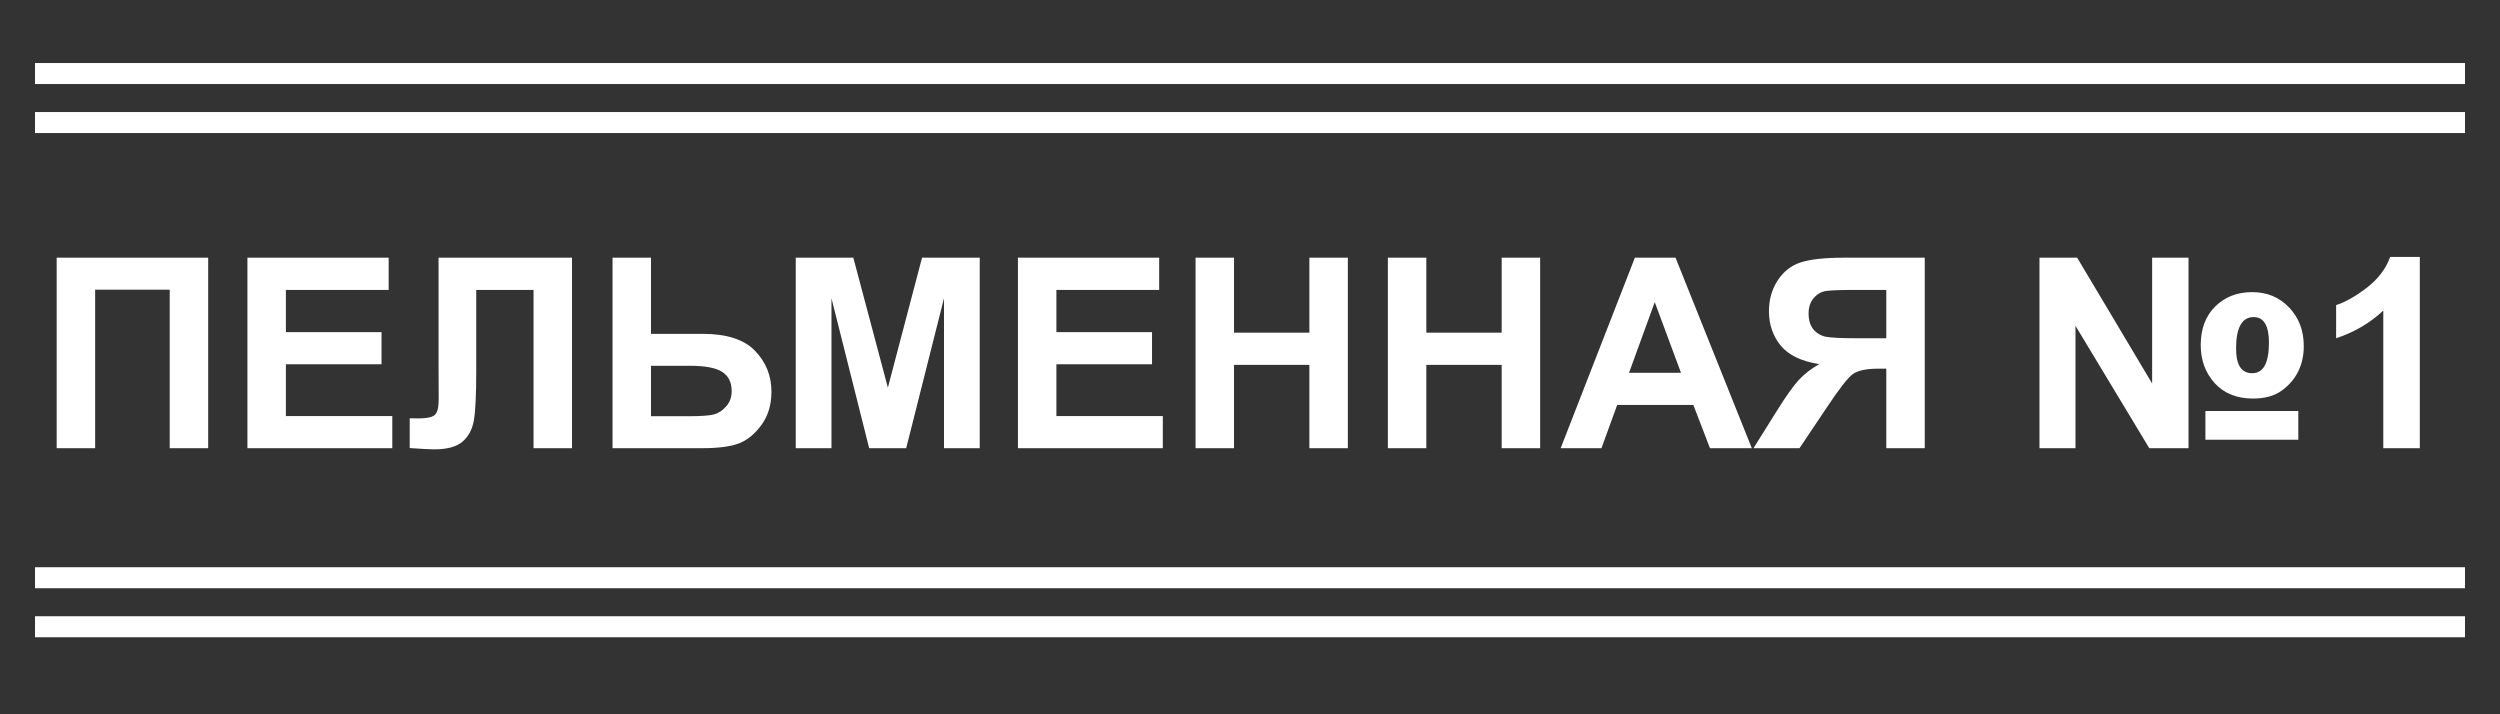 <svg width="357" height="102" viewBox="0 0 357 102" fill="none" xmlns="http://www.w3.org/2000/svg">
<rect x="0" y="0" width="357" height="102" fill="#333333" stroke="none"/>
<path d="M8.094 36.799H29.729V64H24.236V41.363H13.586V64H8.094V36.799ZM35.332 64V36.799H55.501V41.4H40.824V47.431H54.48V52.014H40.824V59.417H56.02V64H35.332ZM62.626 36.799H81.682V64H76.189V41.4H68.007V53.016C68.007 56.343 67.895 58.669 67.673 59.992C67.45 61.303 66.906 62.33 66.04 63.072C65.186 63.802 63.844 64.167 62.014 64.167C61.37 64.167 60.202 64.105 58.507 63.981V59.732L59.731 59.751C60.882 59.751 61.655 59.596 62.051 59.287C62.447 58.978 62.645 58.217 62.645 57.005L62.626 52.329V36.799ZM87.471 36.799H92.963V47.672H100.311C103.774 47.672 106.279 48.482 107.825 50.102C109.384 51.723 110.163 53.665 110.163 55.929C110.163 57.784 109.693 59.361 108.753 60.66C107.813 61.959 106.737 62.843 105.524 63.313C104.325 63.771 102.587 64 100.311 64H87.471V36.799ZM92.963 59.435H98.307C100.038 59.435 101.238 59.355 101.906 59.194C102.574 59.021 103.168 58.638 103.688 58.044C104.219 57.45 104.485 56.72 104.485 55.855C104.485 54.605 104.034 53.69 103.131 53.108C102.24 52.527 100.713 52.236 98.548 52.236H92.963V59.435ZM113.633 64V36.799H121.853L126.788 55.353L131.668 36.799H139.906V64H134.804V42.588L129.404 64H124.116L118.735 42.588V64H113.633ZM145.361 64V36.799H165.53V41.4H150.854V47.431H164.51V52.014H150.854V59.417H166.05V64H145.361ZM170.726 64V36.799H176.218V47.505H186.979V36.799H192.472V64H186.979V52.106H176.218V64H170.726ZM198.187 64V36.799H203.679V47.505H214.44V36.799H219.933V64H214.44V52.106H203.679V64H198.187ZM250.158 64H244.184L241.809 57.821H230.936L228.69 64H222.864L233.459 36.799H239.267L250.158 64ZM240.046 53.238L236.298 43.145L232.624 53.238H240.046ZM269.362 64V52.645H268.249C266.517 52.645 265.293 52.904 264.575 53.424C263.87 53.943 262.658 55.496 260.938 58.081L256.968 64H250.399L253.721 58.693C255.032 56.59 256.077 55.118 256.856 54.277C257.636 53.424 258.613 52.663 259.788 51.995C257.252 51.599 255.422 50.721 254.296 49.36C253.17 47.987 252.607 46.348 252.607 44.443C252.607 42.786 253.022 41.32 253.851 40.046C254.692 38.759 255.793 37.9 257.153 37.467C258.526 37.022 260.574 36.799 263.295 36.799H274.854V64H269.362ZM269.362 41.4H265.076C262.899 41.4 261.464 41.45 260.771 41.549C260.091 41.648 259.504 41.982 259.009 42.551C258.514 43.12 258.267 43.862 258.267 44.777C258.267 45.73 258.502 46.491 258.972 47.06C259.454 47.616 260.06 47.963 260.79 48.099C261.532 48.235 263.035 48.303 265.299 48.303H269.362V41.4ZM291.238 36.799H296.619L307.325 54.76V36.799H312.521V64H306.917L296.378 46.522V64H291.238V36.799ZM314.265 49.286C314.265 46.973 314.951 45.136 316.324 43.775C317.71 42.402 319.466 41.716 321.594 41.716C323.746 41.716 325.515 42.452 326.9 43.924C328.286 45.383 328.979 47.214 328.979 49.416C328.979 50.801 328.7 52.038 328.144 53.127C327.587 54.203 326.789 55.106 325.75 55.836C324.723 56.553 323.387 56.912 321.742 56.912C319.417 56.912 317.586 56.176 316.25 54.704C314.926 53.232 314.265 51.426 314.265 49.286ZM319.312 49.769C319.312 50.944 319.503 51.828 319.887 52.422C320.27 53.003 320.845 53.294 321.612 53.294C322.416 53.294 323.016 52.929 323.412 52.199C323.808 51.469 324.006 50.375 324.006 48.915C324.006 47.703 323.82 46.794 323.449 46.188C323.09 45.581 322.546 45.278 321.816 45.278C320.988 45.278 320.363 45.656 319.942 46.41C319.522 47.152 319.312 48.272 319.312 49.769ZM314.933 58.693H328.199V62.794H314.933V58.693ZM345.548 64H340.334V44.351C338.429 46.132 336.184 47.449 333.599 48.303V43.571C334.959 43.126 336.438 42.285 338.033 41.048C339.629 39.798 340.724 38.345 341.317 36.688H345.548V64Z" fill="white"/>
<line x1="5" y1="17.5" x2="352" y2="17.5" stroke="white" stroke-width="3"/>
<line x1="5" y1="10.5" x2="352" y2="10.5" stroke="white" stroke-width="3"/>
<line x1="5" y1="89.5" x2="352" y2="89.5" stroke="white" stroke-width="3"/>
<line x1="5" y1="82.5" x2="352" y2="82.5" stroke="white" stroke-width="3"/>
</svg>
